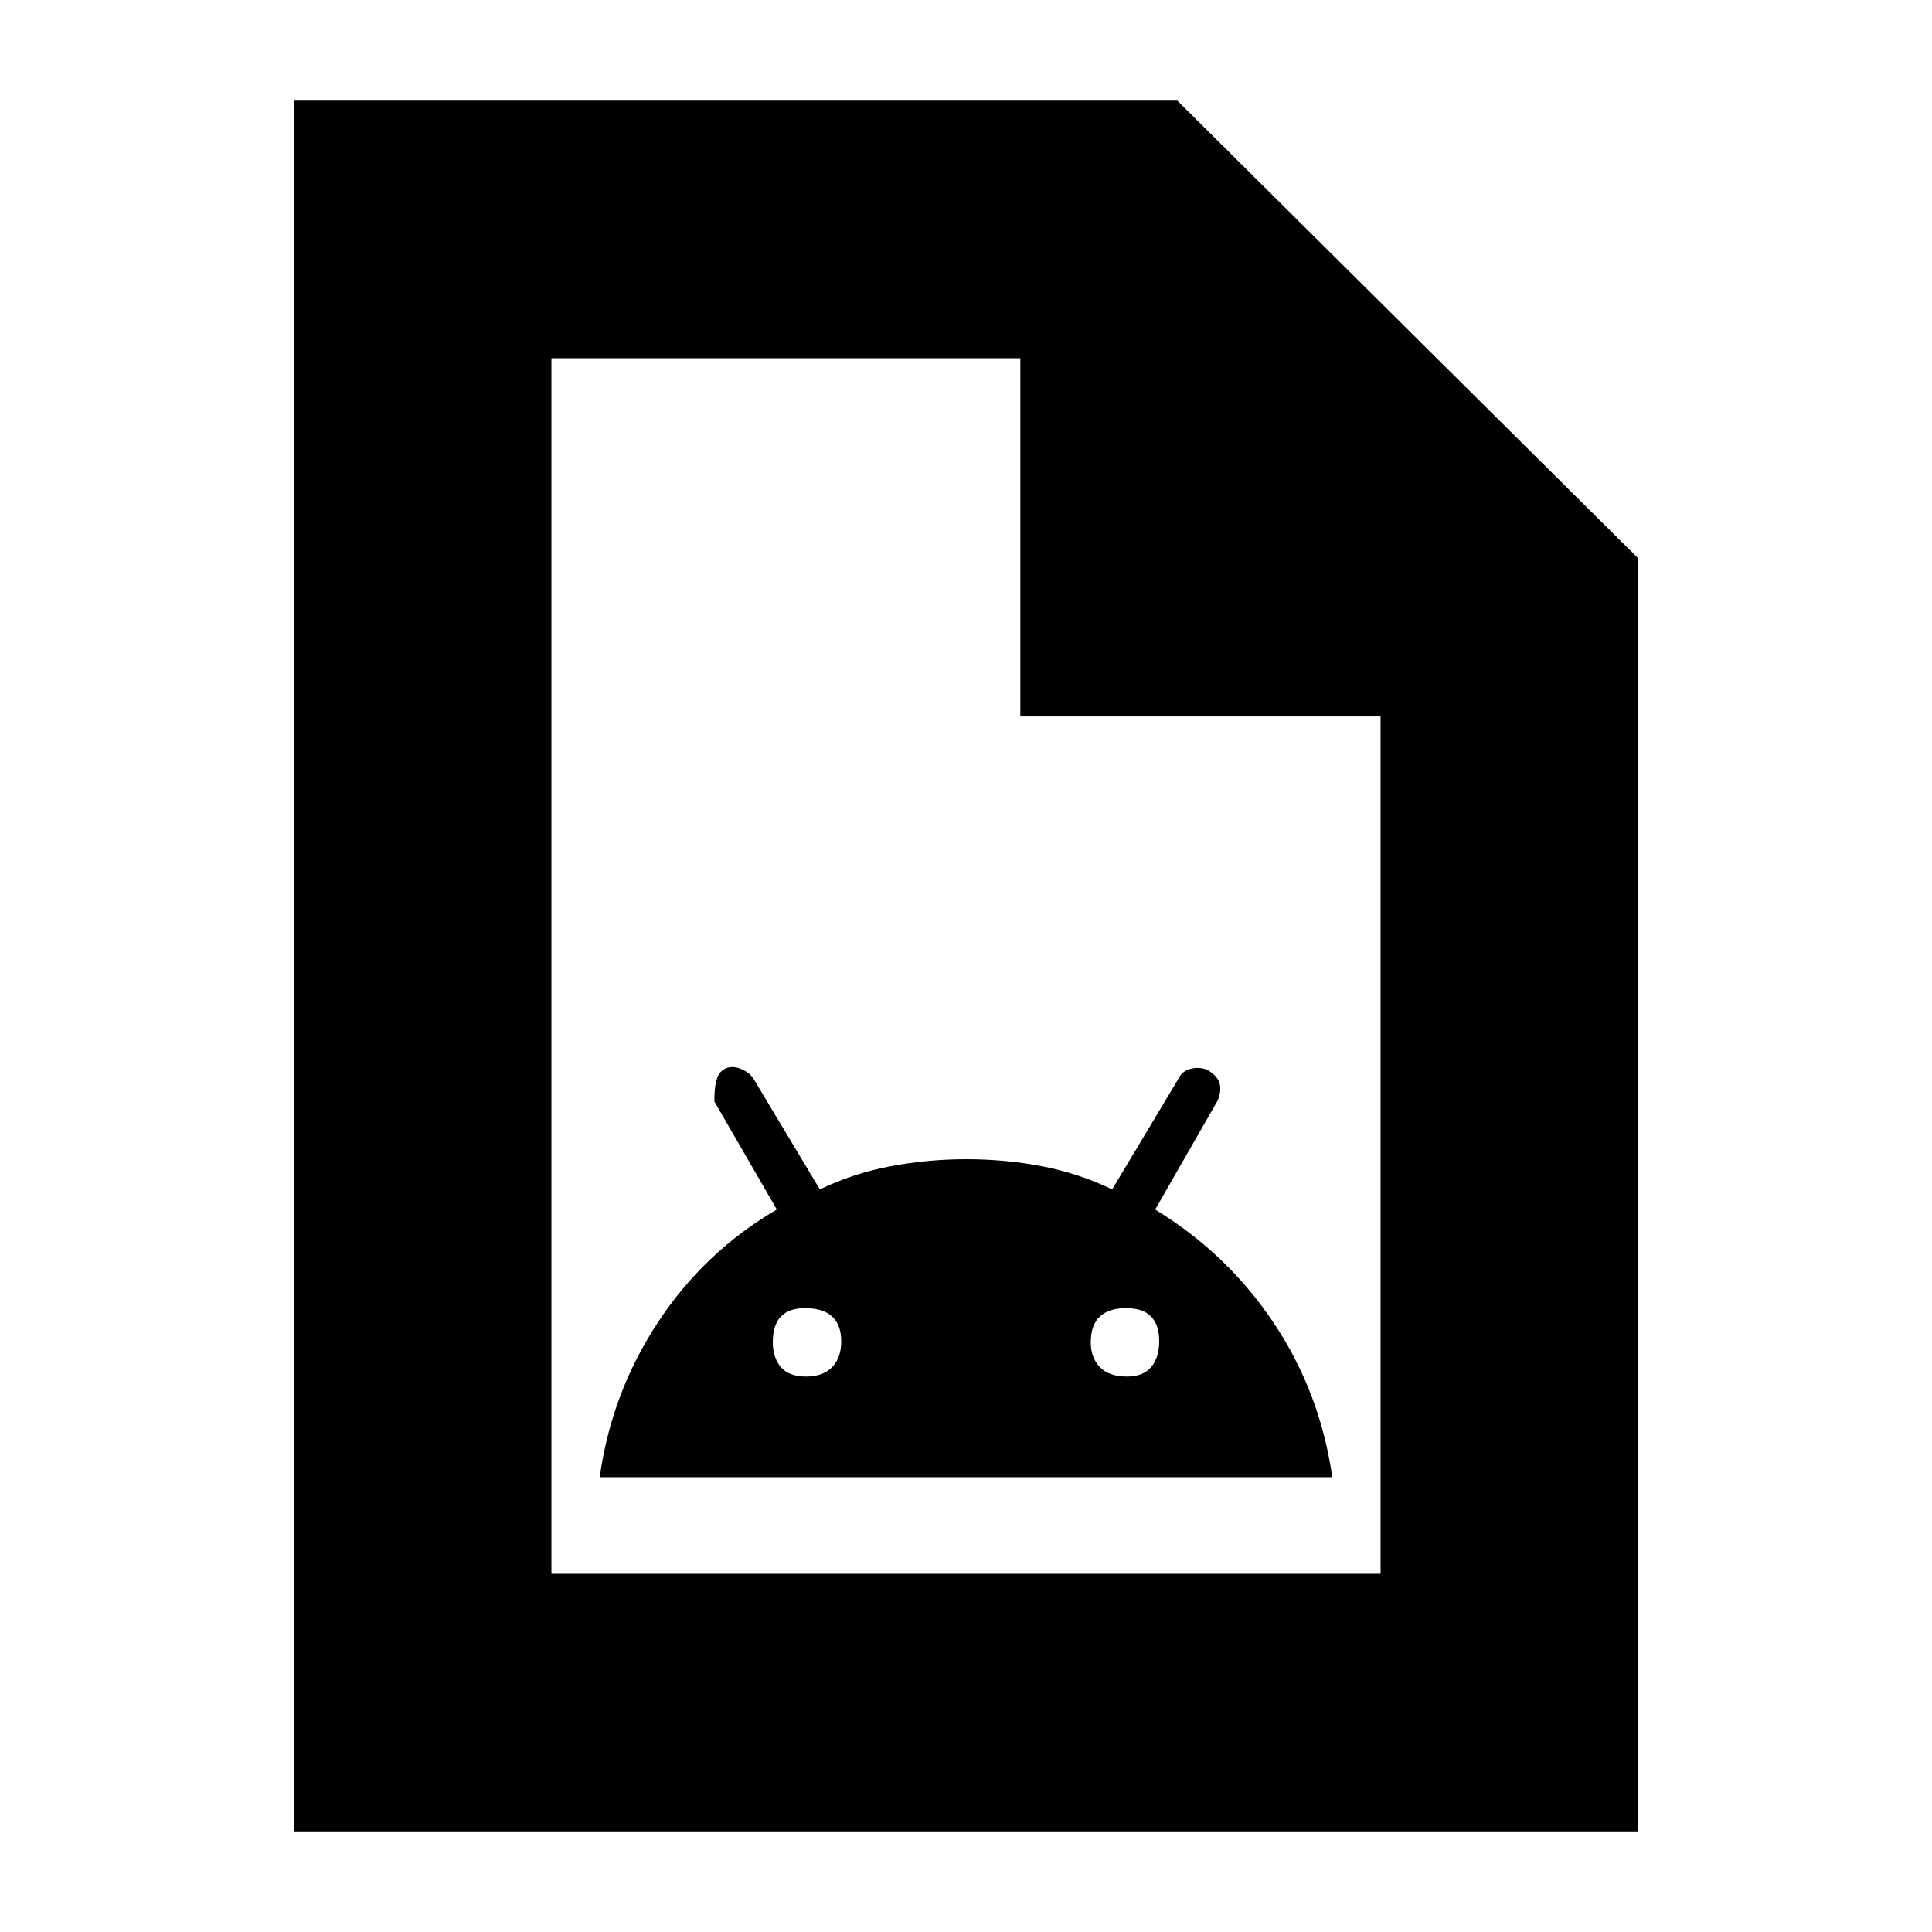 <svg xmlns="http://www.w3.org/2000/svg" height="20" viewBox="0 -960 960 960" width="20"><path d="M298-226h364q-6-42-29-76.5T574-359l31.1-54.22q1.9-4.78.9-8.42-1-3.65-5.67-6.5-3.73-1.86-8.43-.86-4.7 1-6.8 5.78L552.63-369q-16.63-8-34.92-11.5-18.3-3.5-37.5-3.5-19.21 0-37.71 3.5T407.37-369L375-423q-2-4-7.25-6t-8.97 1.05q-4 3-3.78 15.35l31 53.6q-36 21-59.11 56.12Q303.79-267.76 298-226Zm102.5-50q-8.5 0-12.5-4.7t-4-12.3q0-8.6 4-12.8 4-4.2 12-4.2 9 0 13.5 4.2t4.5 12.3q0 8.1-4.5 12.8-4.5 4.7-13 4.7Zm159.5 0q-9 0-13.5-4.7T542-293q0-8.6 4.5-12.8 4.5-4.2 13-4.2t12.5 4.2q4 4.2 4 12.3 0 8.1-4 12.8-4 4.7-12 4.7ZM146-50v-860h439l229 227.4V-50H146Zm361-554v-178H274v604h412v-426H507ZM274-782v199-199 604-604Z"/></svg>